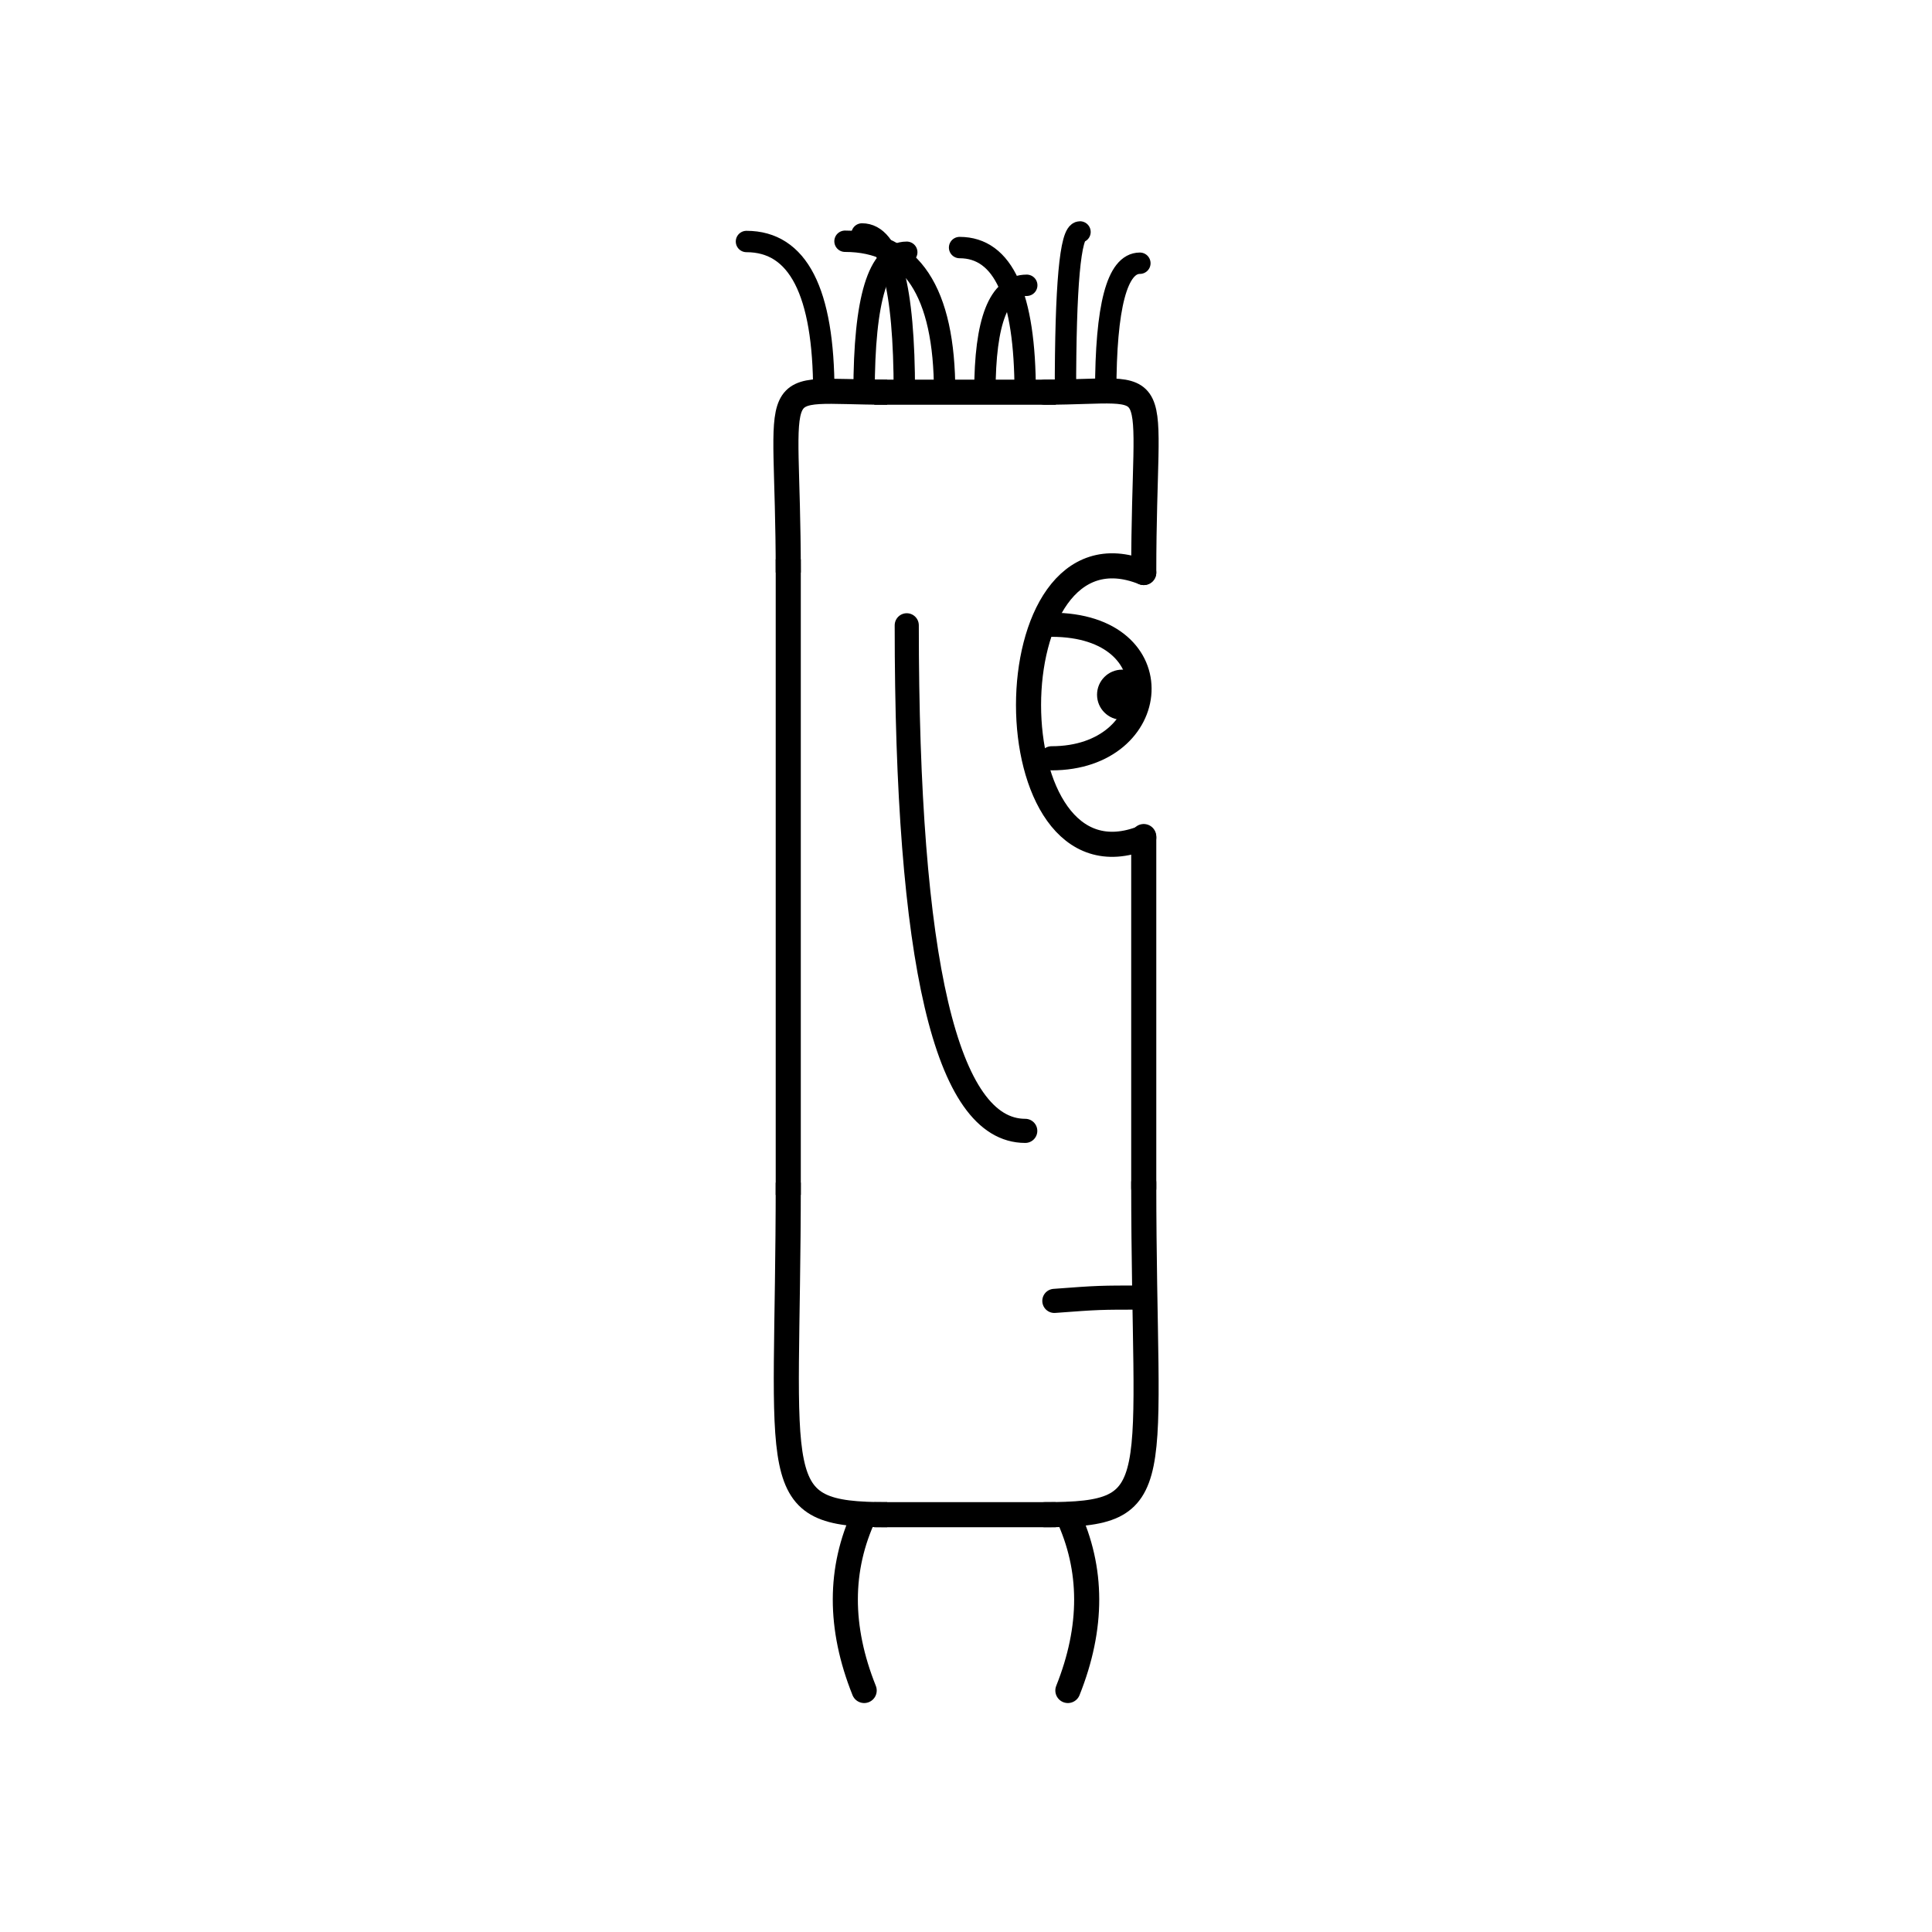 <svg width='1000' height='1000' xmlns='http://www.w3.org/2000/svg' style=''><!-- START OF THE BODY --><path d='M 459.198 203 C 394.262 203, 408 190.355, 408 296.335' stroke-width='12.987' stroke='black'  fill='transparent' /><path d='M 540.802 203 C 605.732 203, 592 188.45, 592 296.335' stroke-width='12.987' stroke='black' stroke-linecap='round' fill='transparent' /><line x1='459' y1='203' x2='540' y2='203' stroke-width='12.987' stroke='black' stroke-linecap='square' /><line x1='408' y1='296' x2='408' y2='612' stroke-width='12.987' stroke='black' stroke-linecap='square' /><path d='M 459.198 784 C 395.459 784, 408 768.428, 408 612.132' stroke-width='12.987' stroke='black'  fill='transparent' /><path d='M 540.802 784 C 605.724 784, 592 770.396, 592 612.132' stroke-width='12.987' stroke='black' stroke-linecap='round' fill='transparent' /><line x1='459' y1='784' x2='540' y2='784' stroke-width='12.987' stroke='black' stroke-linecap='square' /><line x1='592' y1='433' x2='592' y2='615' stroke-width='12.987' stroke='black' stroke-linecap='round' /><!-- INFO --><!-- Fryta copyright © --><!-- END OF INFO --><!-- END OF THE BODY --><!-- START OF THE EYES --><path d='M 592 296.335 C 512.487 264.363, 512.487 465.527, 592 433.555' stroke-width='12.987'  stroke-linecap='round' stroke='black' fill='transparent'/><path d='M 544.292 323.371 C 608.237 323.371, 601.67 392.489, 544.292 392.489' stroke-width='12.487'  stroke-linecap='round' stroke='black' fill='transparent'/><circle cx='580.815' cy='359.593' r='12.987' fill='black'/><!-- END OF THE EYES --><!-- START OF THE MOUTH --><path d='M 592 671.621 C 568.867 671.621, 568.867 671.621, 545.734 673.341' stroke-width='12.487' stroke='black' fill='transparent' stroke-linecap='round'/><!-- END OF THE MOUTH --><!-- START OF THE LEGS --><path d='M 447.429 784 Q 427.716 826.081 447.295 875' stroke='black' stroke-width='12.987' fill='transparent' stroke-linecap='round'/><path d='M 552.571 784 Q 572.284 826.081 552.73 875' stroke='black' stroke-width='12.987' fill='transparent' stroke-linecap='round'/><!-- END OF THE LEGS --><!-- START OF THE HAND --><path d='M 469.333 323.651 Q 469.333 585.338 530.667 585.338' stroke='black' stroke-width='12.487' fill='transparent' stroke-linecap='round'/><!-- END OF THE HAND --><!-- START OF THE HAIR --><path d='M 426.4 203 Q 426.4 125 386.368 125' stroke='black' stroke-width='11.063' fill='transparent' stroke-linecap='round'/><path d='M 572.319 203 Q 572.319 136.244 589.997 136.244' stroke='black' stroke-width='11.063' fill='transparent' stroke-linecap='round'/><path d='M 530.628 203 Q 530.628 128.139 496.681 128.139' stroke='black' stroke-width='11.063' fill='transparent' stroke-linecap='round'/><path d='M 551.473 203 Q 551.473 120.055 559.008 120.055' stroke='black' stroke-width='11.063' fill='transparent' stroke-linecap='round'/><path d='M 447.246 203 Q 447.246 130.567 469.34 130.567' stroke='black' stroke-width='11.063' fill='transparent' stroke-linecap='round'/><path d='M 468.091 203 Q 468.091 121.097 446.175 121.097' stroke='black' stroke-width='11.063' fill='transparent' stroke-linecap='round'/><path d='M 488.937 203 Q 488.937 124.87 437.374 124.87' stroke='black' stroke-width='11.063' fill='transparent' stroke-linecap='round'/><path d='M 509.782 203 Q 509.782 147.665 531.446 147.665' stroke='black' stroke-width='11.063' fill='transparent' stroke-linecap='round'/><!-- END OF THE HAIR --><!-- START OF THE BODY --><path d='M 1454.842 241 C 1369.419 241, 1384 228.475, 1384 364.814' stroke-width='12.987' stroke='black'  fill='transparent' /><path d='M 1544.158 241 C 1630.551 241, 1615 227.027, 1615 364.814' stroke-width='12.987' stroke='black' stroke-linecap='round' fill='transparent' /><line x1='1454' y1='241' x2='1544' y2='241' stroke-width='12.987' stroke='black' stroke-linecap='square' /><line x1='1384' y1='364' x2='1384' y2='584' stroke-width='12.987' stroke='black' stroke-linecap='square' /><path d='M 1454.842 758 C 1369.419 758, 1384 742.451, 1384 584.215' stroke-width='12.987' stroke='black'  fill='transparent' /><path d='M 1544.158 758 C 1630.295 758, 1615 742.464, 1615 584.215' stroke-width='12.987' stroke='black' stroke-linecap='round' fill='transparent' /><line x1='1454' y1='758' x2='1544' y2='758' stroke-width='12.987' stroke='black' stroke-linecap='square' /><line x1='1615' y1='482' x2='1615' y2='587' stroke-width='12.987' stroke='black' stroke-linecap='round' /><!-- INFO --><!-- Fryta copyright © --><!-- END OF INFO --><!-- END OF THE BODY --><!-- START OF THE EYES --><path d='M 1615 364.814 C 1550.304 332.291, 1550.304 514.944, 1615 482.421' stroke-width='12.987'  stroke-linecap='round' stroke='black' fill='transparent'/><path d='M 1576.183 388.058 C 1625.864 388.058, 1623.542 447.578, 1576.183 447.578' stroke-width='12.487'  stroke-linecap='round' stroke='black' fill='transparent'/><circle cx='1604.728' cy='425.281' r='12.987' fill='black'/><!-- END OF THE EYES --><!-- START OF THE MOUTH --><path d='M 1615 673.777 C 1587.83 673.777, 1587.83 673.777, 1560.66 656.278' stroke-width='12.487' stroke='black' fill='transparent' stroke-linecap='round'/><!-- END OF THE MOUTH --><!-- START OF THE LEGS --><path d='M 1432.836 758 Q 1399.442 798.298 1437.701 841' stroke='black' stroke-width='12.987' fill='transparent' stroke-linecap='round'/><path d='M 1566.164 758 Q 1599.558 798.298 1560.849 841' stroke='black' stroke-width='12.987' fill='transparent' stroke-linecap='round'/><!-- END OF THE LEGS --><!-- START OF THE HAND --><path d='M 1461.0 401.048 Q 1461.0 579.682 1538.0 579.682' stroke='black' stroke-width='12.487' fill='transparent' stroke-linecap='round'/><!-- END OF THE HAND --><!-- START OF THE HAIR --><path d='M 1407.1 241 Q 1407.1 159 1360.116 159' stroke='black' stroke-width='10.706' fill='transparent' stroke-linecap='round'/><path d='M 1588.642 241 Q 1588.642 166.871 1556.079 166.871' stroke='black' stroke-width='10.706' fill='transparent' stroke-linecap='round'/><path d='M 1516.025 241 Q 1516.025 161.765 1496.066 161.765' stroke='black' stroke-width='10.706' fill='transparent' stroke-linecap='round'/><path d='M 1570.487 241 Q 1570.487 181.494 1589.97 181.494' stroke='black' stroke-width='10.706' fill='transparent' stroke-linecap='round'/><path d='M 1443.408 241 Q 1443.408 183.324 1425.144 183.324' stroke='black' stroke-width='10.706' fill='transparent' stroke-linecap='round'/><path d='M 1479.717 241 Q 1479.717 166.89 1491.123 166.89' stroke='black' stroke-width='10.706' fill='transparent' stroke-linecap='round'/><path d='M 1497.871 241 Q 1497.871 157.367 1513.185 157.367' stroke='black' stroke-width='10.706' fill='transparent' stroke-linecap='round'/><path d='M 1534.179 241 Q 1534.179 171.133 1517.641 171.133' stroke='black' stroke-width='10.706' fill='transparent' stroke-linecap='round'/><path d='M 1552.333 241 Q 1552.333 153.897 1574.283 153.897' stroke='black' stroke-width='10.706' fill='transparent' stroke-linecap='round'/><path d='M 1461.562 241 Q 1461.562 153.588 1401.594 153.588' stroke='black' stroke-width='10.706' fill='transparent' stroke-linecap='round'/><path d='M 1425.254 241 Q 1425.254 157.245 1446.904 157.245' stroke='black' stroke-width='10.706' fill='transparent' stroke-linecap='round'/><!-- END OF THE HAIR --></svg>